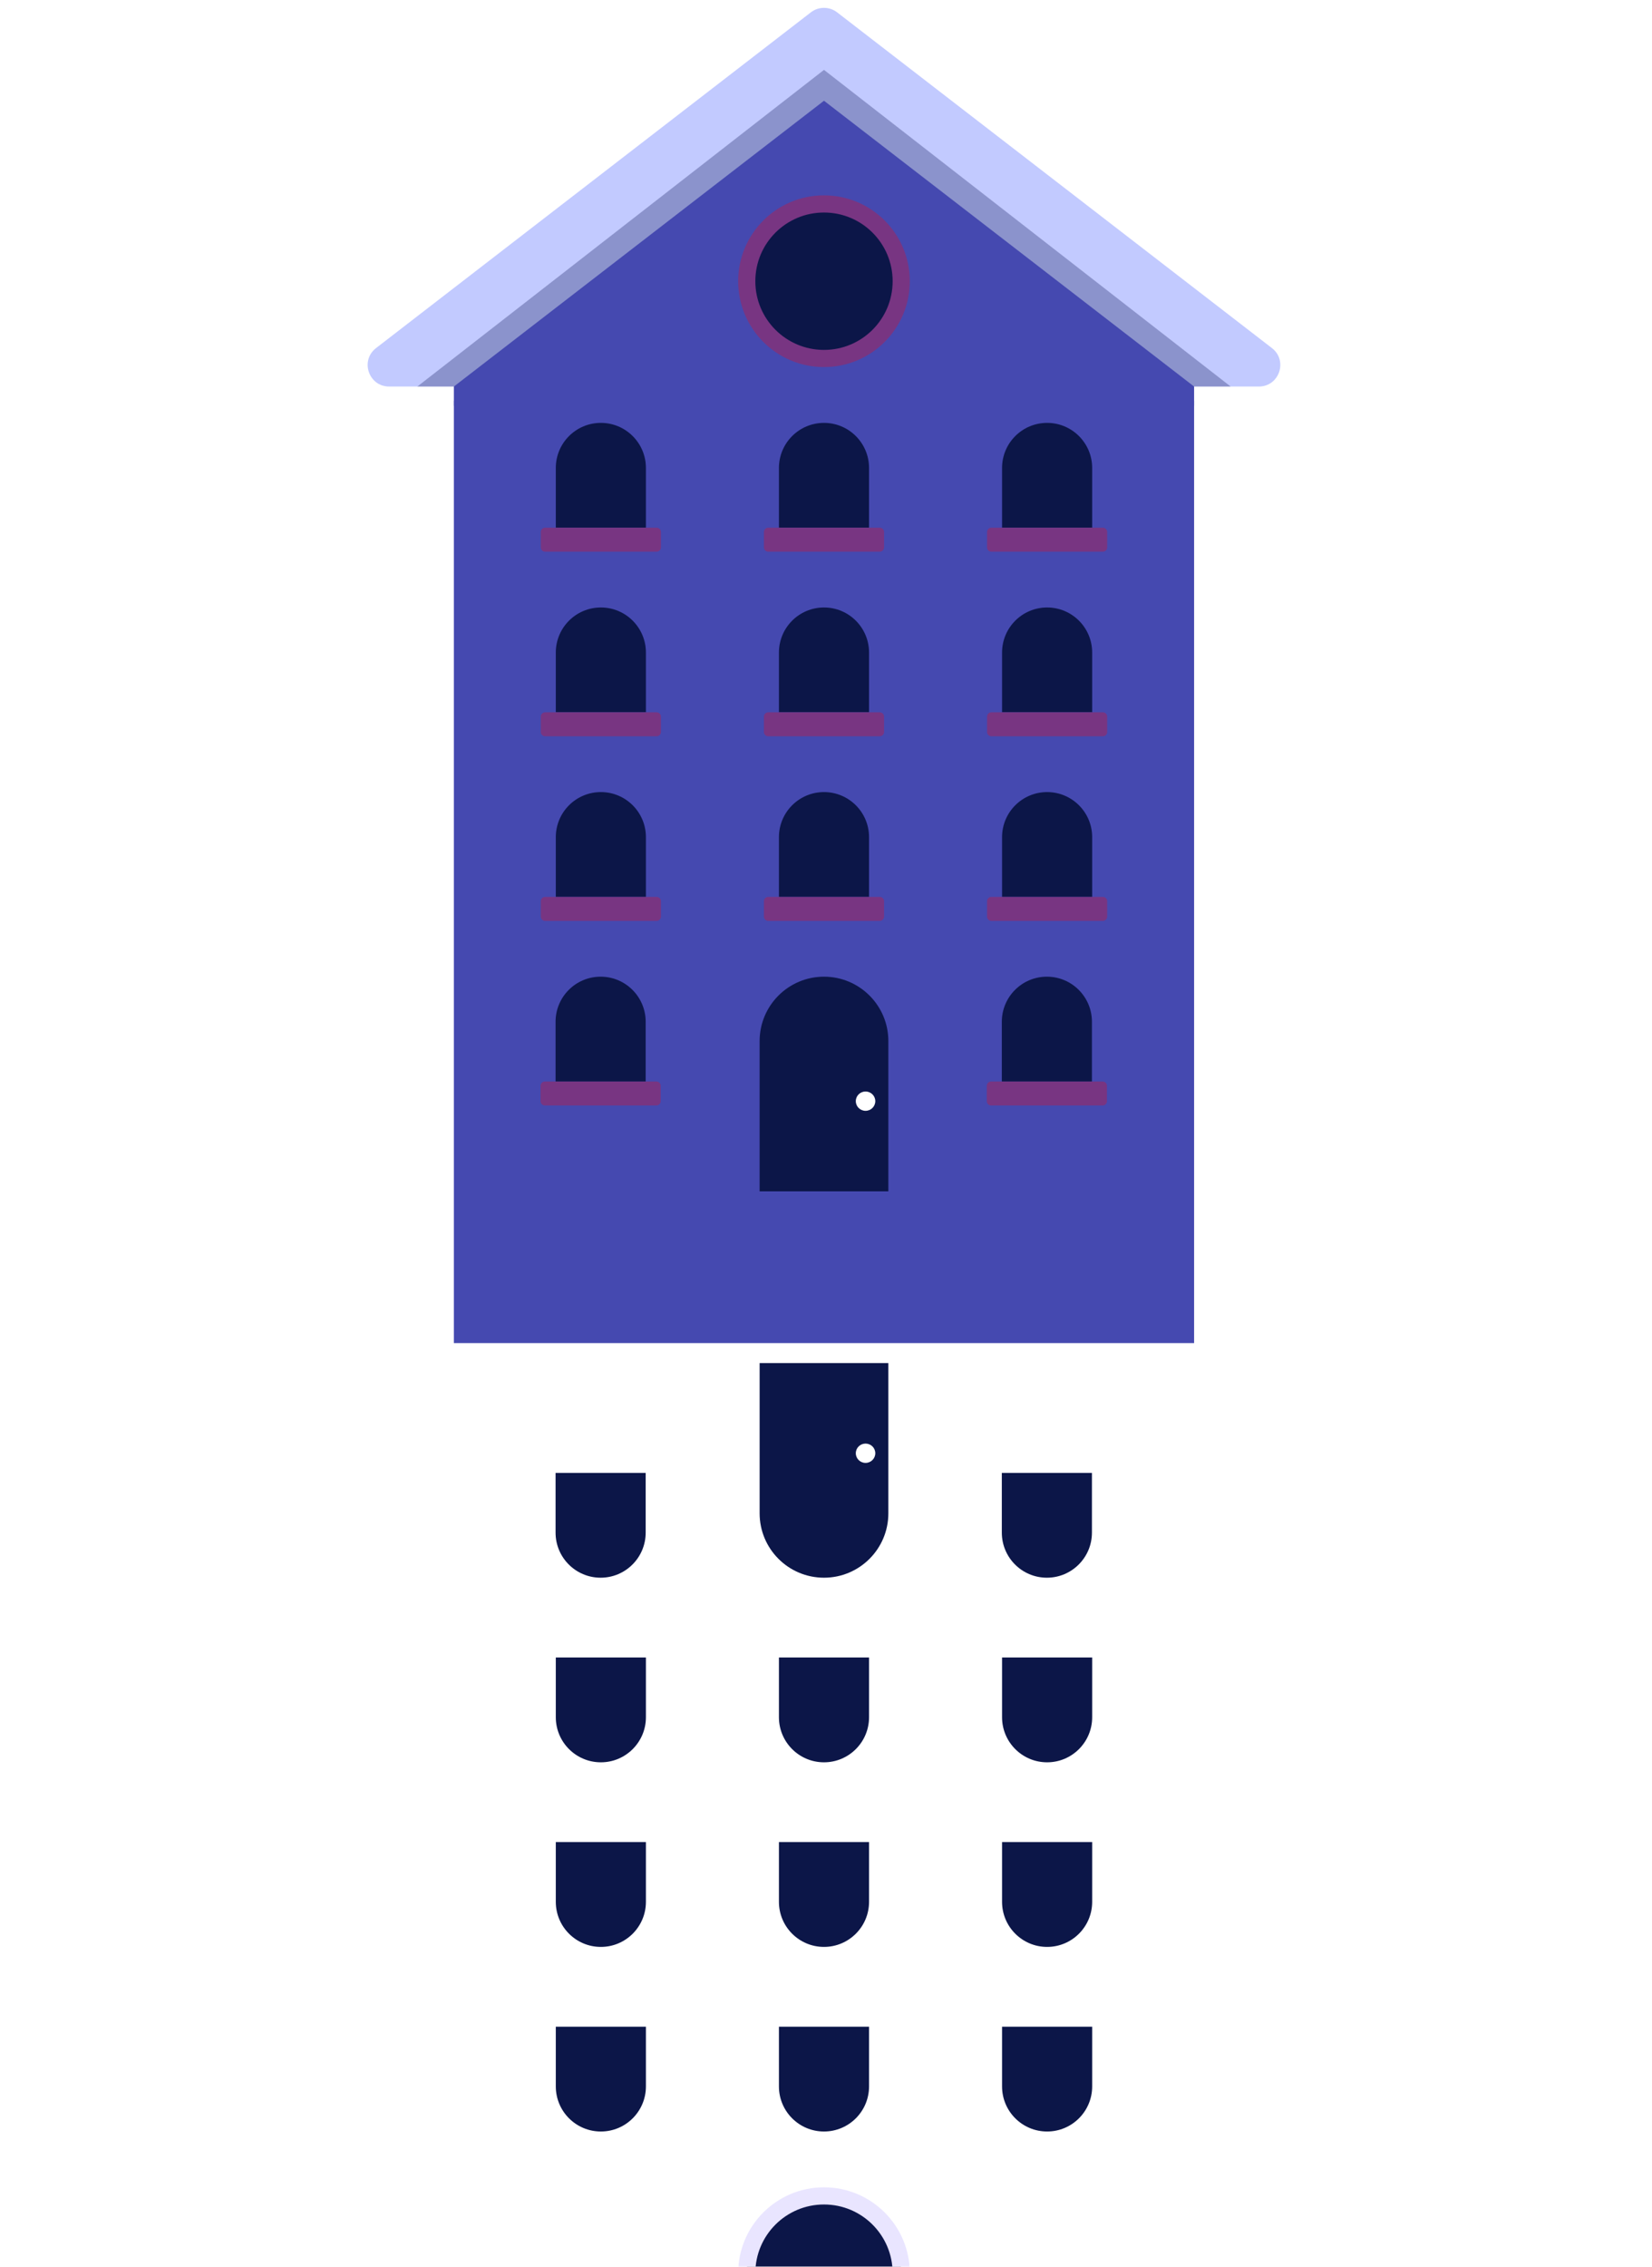<svg width="385" height="528" viewBox="0 0 385 528" fill="none" xmlns="http://www.w3.org/2000/svg">
<rect x="105.774" y="93.347" width="172.514" height="219.51" fill="#4549B0"/>
<path d="M90.693 90.04C85.923 90.04 83.862 83.996 87.638 81.081L188.976 2.872C190.776 1.483 193.286 1.483 195.086 2.872L296.424 81.081C300.2 83.996 298.139 90.04 293.369 90.04H90.693Z" fill="#C2CAFF"/>
<path d="M97.257 90.04L192.031 16.278L286.806 90.04H97.257Z" fill="#444B89" fill-opacity="0.43"/>
<path d="M105.774 90.038L192.031 23.467L278.288 90.038V94.514H105.774V90.038Z" fill="#4549B0"/>
<path d="M177.031 242.505C177.031 234.221 183.747 227.505 192.031 227.505C200.315 227.505 207.031 234.221 207.031 242.505V277.505H177.031V242.505Z" fill="#0C1648"/>
<ellipse cx="201.717" cy="256.499" rx="2.271" ry="2.25" fill="white"/>
<circle cx="192.031" cy="65.505" r="18" fill="#0C1648" stroke="#783582" stroke-width="4"/>
<path d="M129.531 109.005C129.531 103.206 134.232 98.505 140.031 98.505C145.83 98.505 150.531 103.206 150.531 109.005V122.924H129.531V109.005Z" fill="#0C1648"/>
<path d="M126.031 123.924C126.031 123.372 126.479 122.924 127.031 122.924H153.031C153.583 122.924 154.031 123.372 154.031 123.924V127.505C154.031 128.058 153.583 128.505 153.031 128.505H127.031C126.479 128.505 126.031 128.058 126.031 127.505V123.924Z" fill="#783582"/>
<path d="M181.531 109.005C181.531 103.206 186.232 98.505 192.031 98.505C197.83 98.505 202.531 103.206 202.531 109.005V122.924H181.531V109.005Z" fill="#0C1648"/>
<path d="M178.031 123.924C178.031 123.372 178.479 122.924 179.031 122.924H205.031C205.583 122.924 206.031 123.372 206.031 123.924V127.505C206.031 128.058 205.583 128.505 205.031 128.505H179.031C178.479 128.505 178.031 128.058 178.031 127.505V123.924Z" fill="#783582"/>
<path d="M233.531 109.005C233.531 103.206 238.232 98.505 244.031 98.505C249.83 98.505 254.531 103.206 254.531 109.005V122.924H233.531V109.005Z" fill="#0C1648"/>
<path d="M230.031 123.924C230.031 123.372 230.479 122.924 231.031 122.924H257.031C257.583 122.924 258.031 123.372 258.031 123.924V127.505C258.031 128.058 257.583 128.505 257.031 128.505H231.031C230.479 128.505 230.031 128.058 230.031 127.505V123.924Z" fill="#783582"/>
<path d="M129.531 152.005C129.531 146.206 134.232 141.505 140.031 141.505C145.83 141.505 150.531 146.206 150.531 152.005V165.924H129.531V152.005Z" fill="#0C1648"/>
<path d="M126.031 166.924C126.031 166.372 126.479 165.924 127.031 165.924H153.031C153.583 165.924 154.031 166.372 154.031 166.924V170.505C154.031 171.058 153.583 171.505 153.031 171.505H127.031C126.479 171.505 126.031 171.058 126.031 170.505V166.924Z" fill="#783582"/>
<path d="M181.531 152.005C181.531 146.206 186.232 141.505 192.031 141.505C197.83 141.505 202.531 146.206 202.531 152.005V165.924H181.531V152.005Z" fill="#0C1648"/>
<path d="M178.031 166.924C178.031 166.372 178.479 165.924 179.031 165.924H205.031C205.583 165.924 206.031 166.372 206.031 166.924V170.505C206.031 171.058 205.583 171.505 205.031 171.505H179.031C178.479 171.505 178.031 171.058 178.031 170.505V166.924Z" fill="#783582"/>
<path d="M233.531 152.005C233.531 146.206 238.232 141.505 244.031 141.505C249.83 141.505 254.531 146.206 254.531 152.005V165.924H233.531V152.005Z" fill="#0C1648"/>
<path d="M230.031 166.924C230.031 166.372 230.479 165.924 231.031 165.924H257.031C257.583 165.924 258.031 166.372 258.031 166.924V170.505C258.031 171.058 257.583 171.505 257.031 171.505H231.031C230.479 171.505 230.031 171.058 230.031 170.505V166.924Z" fill="#783582"/>
<path d="M129.531 195.005C129.531 189.206 134.232 184.505 140.031 184.505C145.83 184.505 150.531 189.206 150.531 195.005V208.924H129.531V195.005Z" fill="#0C1648"/>
<path d="M126.031 209.924C126.031 209.372 126.479 208.924 127.031 208.924H153.031C153.583 208.924 154.031 209.372 154.031 209.924V213.505C154.031 214.058 153.583 214.505 153.031 214.505H127.031C126.479 214.505 126.031 214.058 126.031 213.505V209.924Z" fill="#783582"/>
<path d="M181.531 195.005C181.531 189.206 186.232 184.505 192.031 184.505C197.83 184.505 202.531 189.206 202.531 195.005V208.924H181.531V195.005Z" fill="#0C1648"/>
<path d="M178.031 209.924C178.031 209.372 178.479 208.924 179.031 208.924H205.031C205.583 208.924 206.031 209.372 206.031 209.924V213.505C206.031 214.058 205.583 214.505 205.031 214.505H179.031C178.479 214.505 178.031 214.058 178.031 213.505V209.924Z" fill="#783582"/>
<path d="M233.531 195.005C233.531 189.206 238.232 184.505 244.031 184.505C249.83 184.505 254.531 189.206 254.531 195.005V208.924H233.531V195.005Z" fill="#0C1648"/>
<path d="M230.031 209.924C230.031 209.372 230.479 208.924 231.031 208.924H257.031C257.583 208.924 258.031 209.372 258.031 209.924V213.505C258.031 214.058 257.583 214.505 257.031 214.505H231.031C230.479 214.505 230.031 214.058 230.031 213.505V209.924Z" fill="#783582"/>
<path d="M129.476 238.005C129.476 232.206 134.177 227.505 139.976 227.505C145.775 227.505 150.476 232.206 150.476 238.005V251.924H129.476V238.005Z" fill="#0C1648"/>
<path d="M125.976 252.924C125.976 252.372 126.424 251.924 126.976 251.924H152.976C153.528 251.924 153.976 252.372 153.976 252.924V256.505C153.976 257.058 153.528 257.505 152.976 257.505H126.976C126.424 257.505 125.976 257.058 125.976 256.505V252.924Z" fill="#783582"/>
<path d="M233.476 238.005C233.476 232.206 238.177 227.505 243.976 227.505C249.775 227.505 254.476 232.206 254.476 238.005V251.924H233.476V238.005Z" fill="#0C1648"/>
<path d="M229.976 252.924C229.976 252.372 230.424 251.924 230.976 251.924H256.976C257.528 251.924 257.976 252.372 257.976 252.924V256.505C257.976 257.058 257.528 257.505 256.976 257.505H230.976C230.424 257.505 229.976 257.058 229.976 256.505V252.924Z" fill="#783582"/>
<g filter="url(#filter0_f_128_14063)">
<path d="M177.031 352.505C177.031 360.789 183.747 367.505 192.031 367.505C200.315 367.505 207.031 360.789 207.031 352.505V317.505H177.031V352.505Z" fill="#0C1648"/>
<ellipse rx="2.271" ry="2.25" transform="matrix(1 0 0 -1 201.717 338.512)" fill="white"/>
<circle r="18" transform="matrix(1 0 0 -1 192.031 529.505)" fill="#0C1648" stroke="#E9E5FF" stroke-width="4"/>
<path d="M129.531 486.005C129.531 491.804 134.232 496.505 140.031 496.505C145.83 496.505 150.531 491.804 150.531 486.005V472.087H129.531V486.005Z" fill="#0C1648"/>
<path d="M181.531 486.005C181.531 491.804 186.232 496.505 192.031 496.505C197.83 496.505 202.531 491.804 202.531 486.005V472.087H181.531V486.005Z" fill="#0C1648"/>
<path d="M233.531 486.005C233.531 491.804 238.232 496.505 244.031 496.505C249.83 496.505 254.531 491.804 254.531 486.005V472.087H233.531V486.005Z" fill="#0C1648"/>
<path d="M129.531 443.005C129.531 448.804 134.232 453.505 140.031 453.505C145.83 453.505 150.531 448.804 150.531 443.005V429.087H129.531V443.005Z" fill="#0C1648"/>
<path d="M181.531 443.005C181.531 448.804 186.232 453.505 192.031 453.505C197.83 453.505 202.531 448.804 202.531 443.005V429.087H181.531V443.005Z" fill="#0C1648"/>
<path d="M233.531 443.005C233.531 448.804 238.232 453.505 244.031 453.505C249.83 453.505 254.531 448.804 254.531 443.005V429.087H233.531V443.005Z" fill="#0C1648"/>
<path d="M129.531 400.005C129.531 405.804 134.232 410.505 140.031 410.505C145.83 410.505 150.531 405.804 150.531 400.005V386.087H129.531V400.005Z" fill="#0C1648"/>
<path d="M181.531 400.005C181.531 405.804 186.232 410.505 192.031 410.505C197.83 410.505 202.531 405.804 202.531 400.005V386.087H181.531V400.005Z" fill="#0C1648"/>
<path d="M233.531 400.005C233.531 405.804 238.232 410.505 244.031 410.505C249.83 410.505 254.531 405.804 254.531 400.005V386.087H233.531V400.005Z" fill="#0C1648"/>
<path d="M129.476 357.005C129.476 362.804 134.177 367.505 139.976 367.505C145.775 367.505 150.476 362.804 150.476 357.005V343.087H129.476V357.005Z" fill="#0C1648"/>
<path d="M233.476 357.005C233.476 362.804 238.177 367.505 243.976 367.505C249.775 367.505 254.476 362.804 254.476 357.005V343.087H233.476V357.005Z" fill="#0C1648"/>
</g>
<defs>
<filter id="filter0_f_128_14063" x="0.031" y="305.505" width="384" height="256" filterUnits="userSpaceOnUse" color-interpolation-filters="sRGB">
<feFlood flood-opacity="0" result="BackgroundImageFix"/>
<feBlend mode="normal" in="SourceGraphic" in2="BackgroundImageFix" result="shape"/>
<feGaussianBlur stdDeviation="6" result="effect1_foregroundBlur_128_14063"/>
</filter>
</defs>
</svg>
